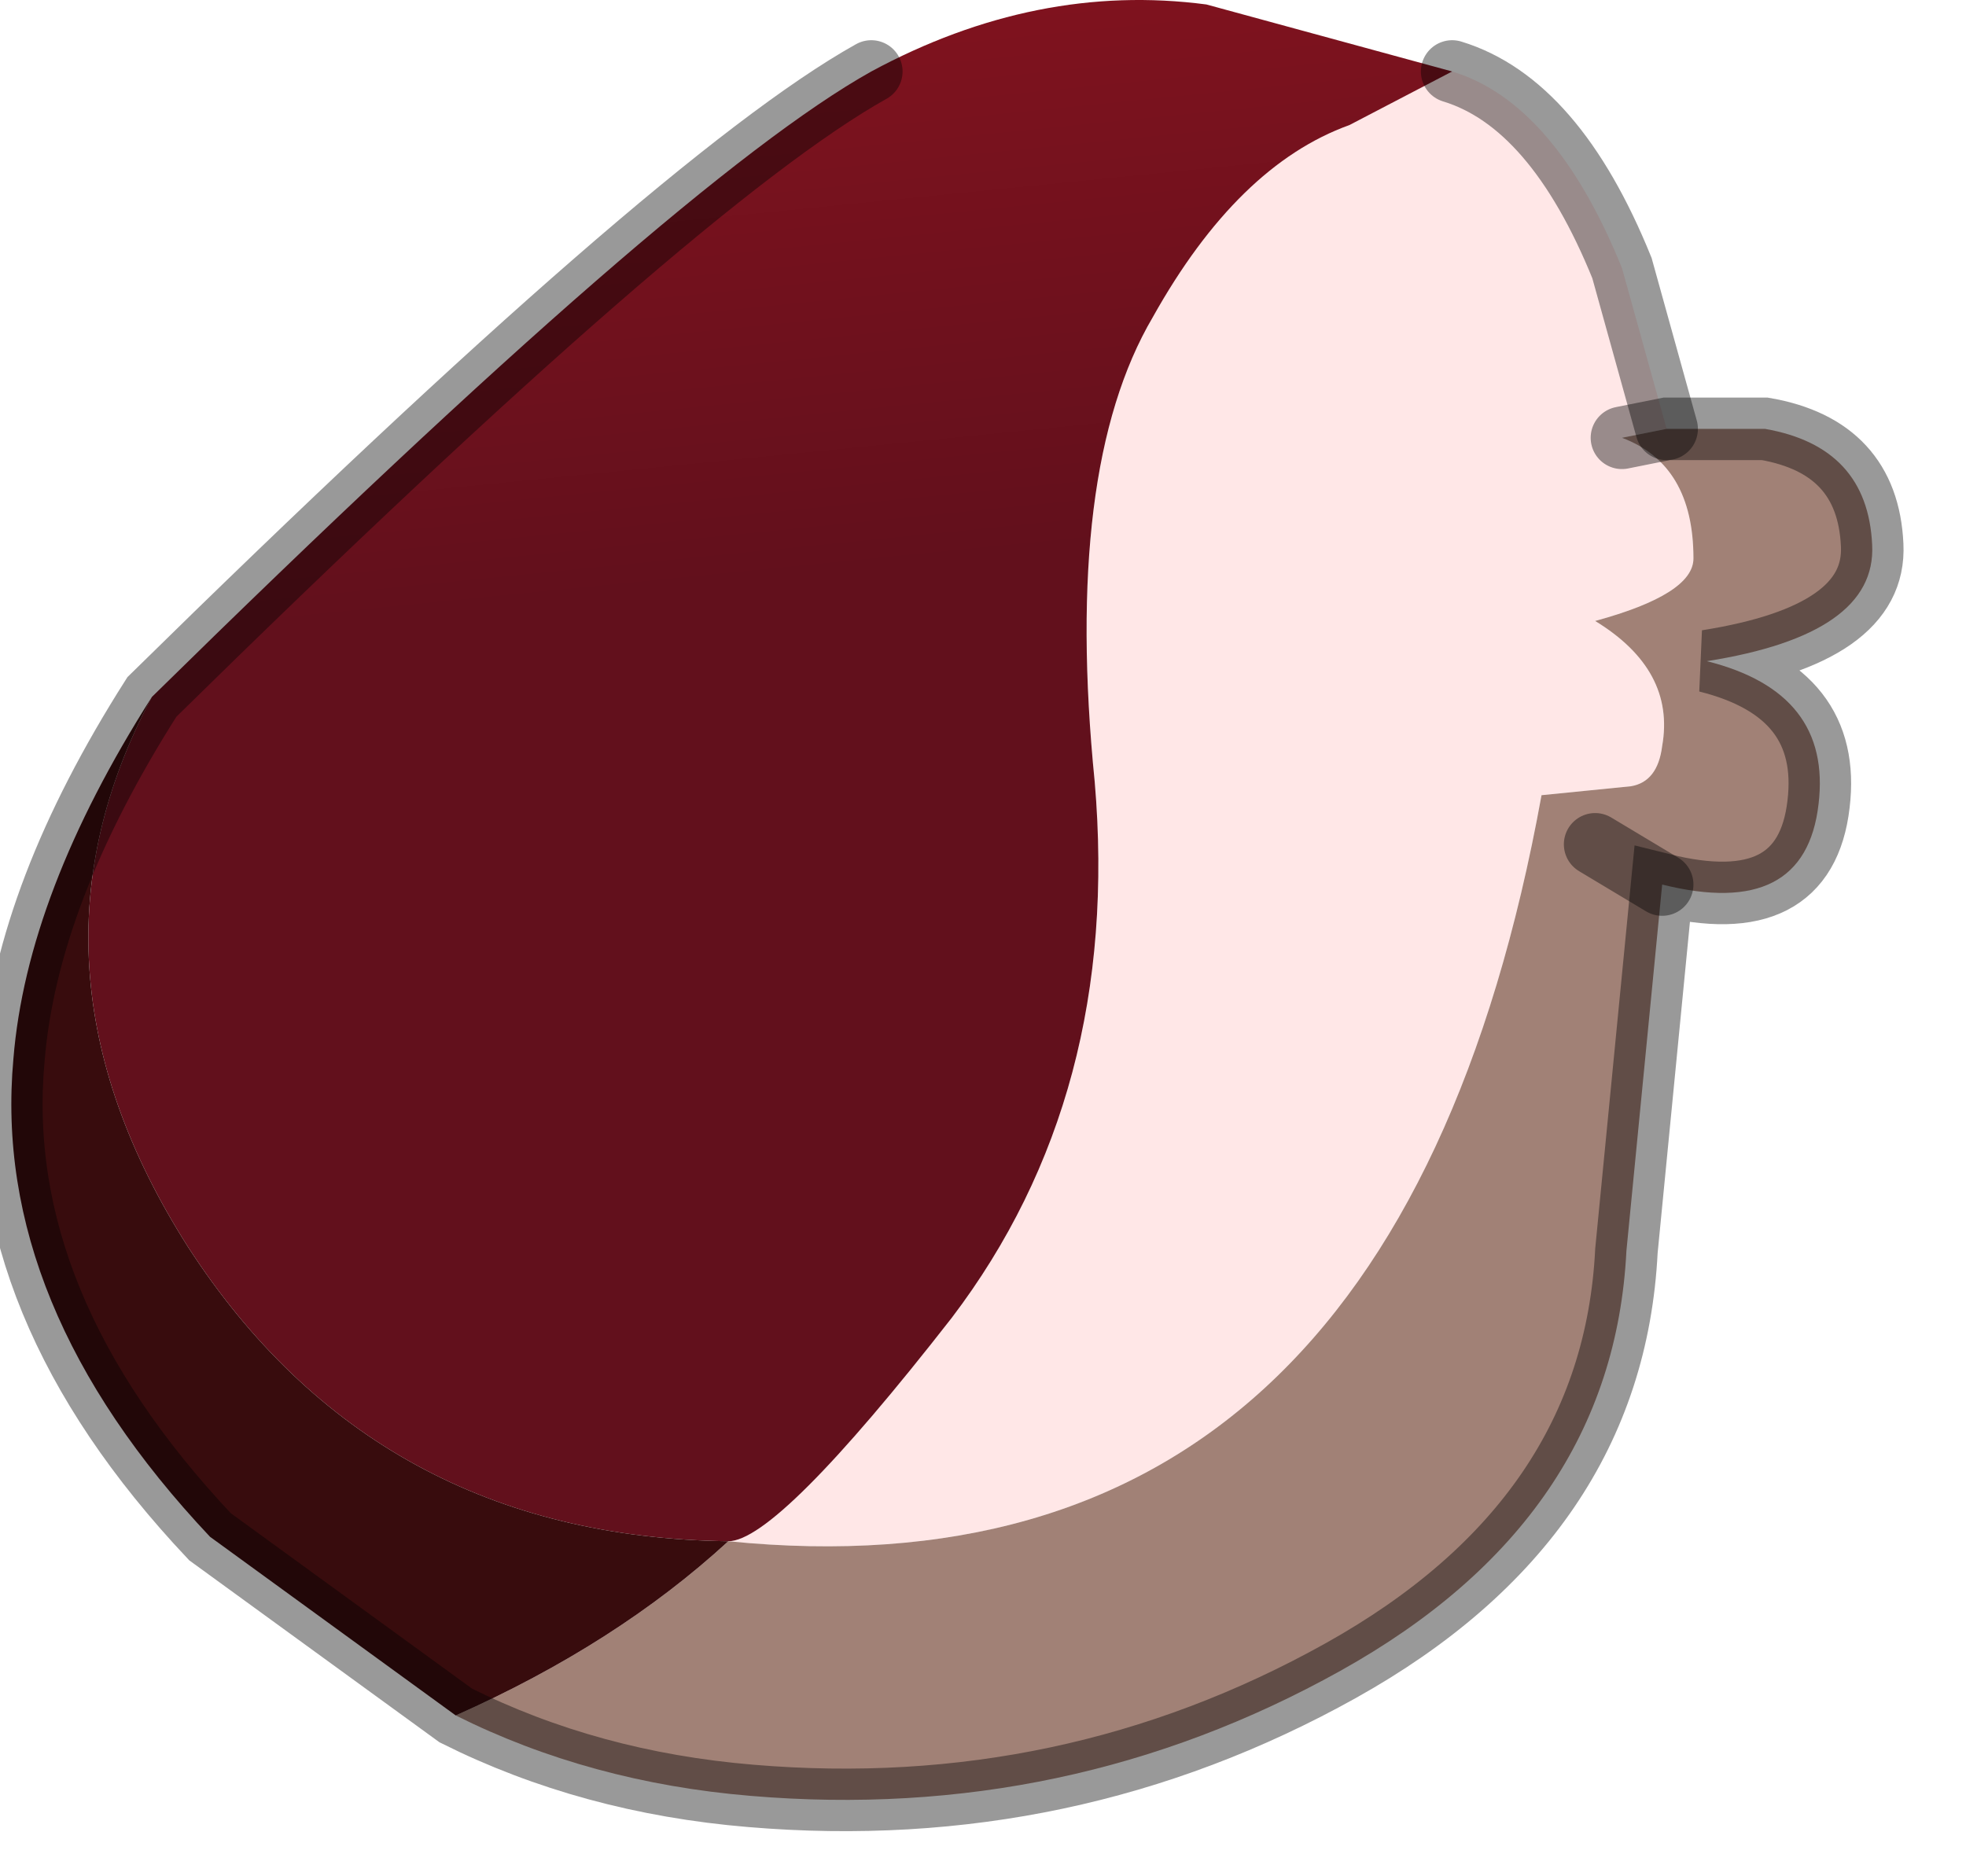 <?xml version="1.0" encoding="utf-8"?>
<svg version="1.1" id="Layer_1"
xmlns="http://www.w3.org/2000/svg"
xmlns:xlink="http://www.w3.org/1999/xlink"
width="22px" height="21px"
xml:space="preserve">
<g id="PathID_1980" transform="matrix(1, 0, 0, 1, 9.55, 9.95)">
<path style="fill:#FFE7E7;fill-opacity:1" d="M8.6 -5.05Q9.4 -4.75 9.4 -3.7Q9.4 -3.3 8.3 -3Q9.2 -2.45 9.05 -1.6Q9 -1.2 8.7 -1.15L7.7 -1.05Q6.05 8.05 -1.4 7.3Q-0.85 7.3 1.1 4.8Q3 2.3 2.7 -1.2Q2.35 -4.7 3.35 -6.4Q4.3 -8.1 5.55 -8.55L6.7 -9.15Q7.85 -8.8 8.6 -6.95L9.1 -5.15L8.6 -5.05" />
<linearGradient
id="LinearGradID_502" gradientUnits="userSpaceOnUse" gradientTransform="matrix(-0, -0.005, 0.01, -0.001, -0.7, -7.6)" spreadMethod ="pad" x1="-819.2" y1="0" x2="819.2" y2="0" >
<stop  offset="0" style="stop-color:#62101C;stop-opacity:1" />
<stop  offset="1" style="stop-color:#89131F;stop-opacity:1" />
</linearGradient>
<path style="fill:url(#LinearGradID_502) " d="M-7.85 -2.15Q-1.95 -7.95 0.2 -9.15Q2.05 -10.15 3.95 -9.9L6.7 -9.15L5.55 -8.55Q4.3 -8.1 3.35 -6.4Q2.35 -4.7 2.7 -1.2Q3 2.3 1.1 4.8Q-0.85 7.3 -1.4 7.3Q-5.35 7.25 -7.45 4Q-9.45 0.85 -7.85 -2.15" />
<path style="fill:#A18176;fill-opacity:1" d="M-1.4 7.3Q6.05 8.05 7.7 -1.05L8.7 -1.15Q9 -1.2 9.05 -1.6Q9.2 -2.45 8.3 -3Q9.4 -3.3 9.4 -3.7Q9.4 -4.75 8.6 -5.05L9.1 -5.15L10.2 -5.15Q11.35 -4.95 11.4 -3.85Q11.45 -2.85 9.55 -2.55Q10.95 -2.2 10.8 -0.95Q10.65 0.35 9.05 -0.05L8.65 4.05Q8.5 7.05 5.45 8.75Q2.4 10.45 -1.15 10.15Q-2.95 10 -4.45 9.25Q-2.65 8.45 -1.4 7.3M8.3 -0.5L9.05 -0.05L8.3 -0.5" />
<path style="fill:#380C0D;fill-opacity:1" d="M-7.45 4Q-5.35 7.25 -1.4 7.3Q-2.65 8.45 -4.45 9.25L-7.2 7.25Q-9.65 4.65 -9.4 1.9Q-9.25 0.05 -7.85 -2.15Q-9.45 0.85 -7.45 4" />
<path style="fill:none;stroke-width:0.7;stroke-linecap:round;stroke-linejoin:miter;stroke-miterlimit:5;stroke:#000000;stroke-opacity:0.4" d="M9.1 -5.15L8.6 -6.95Q7.85 -8.8 6.7 -9.15" />
<path style="fill:none;stroke-width:0.7;stroke-linecap:round;stroke-linejoin:miter;stroke-miterlimit:5;stroke:#000000;stroke-opacity:0.4" d="M8.6 -5.05L9.1 -5.15L10.2 -5.15Q11.35 -4.95 11.4 -3.85Q11.45 -2.85 9.55 -2.55Q10.95 -2.2 10.8 -0.95Q10.65 0.35 9.05 -0.05L8.65 4.05Q8.5 7.05 5.45 8.75Q2.4 10.45 -1.15 10.15Q-2.95 10 -4.45 9.25L-7.2 7.25Q-9.65 4.65 -9.4 1.9Q-9.25 0.05 -7.85 -2.15Q-1.95 -7.95 0.2 -9.15" />
<path style="fill:none;stroke-width:0.7;stroke-linecap:round;stroke-linejoin:miter;stroke-miterlimit:5;stroke:#000000;stroke-opacity:0.4" d="M9.05 -0.05L8.3 -0.5" />
</g>
</svg>
